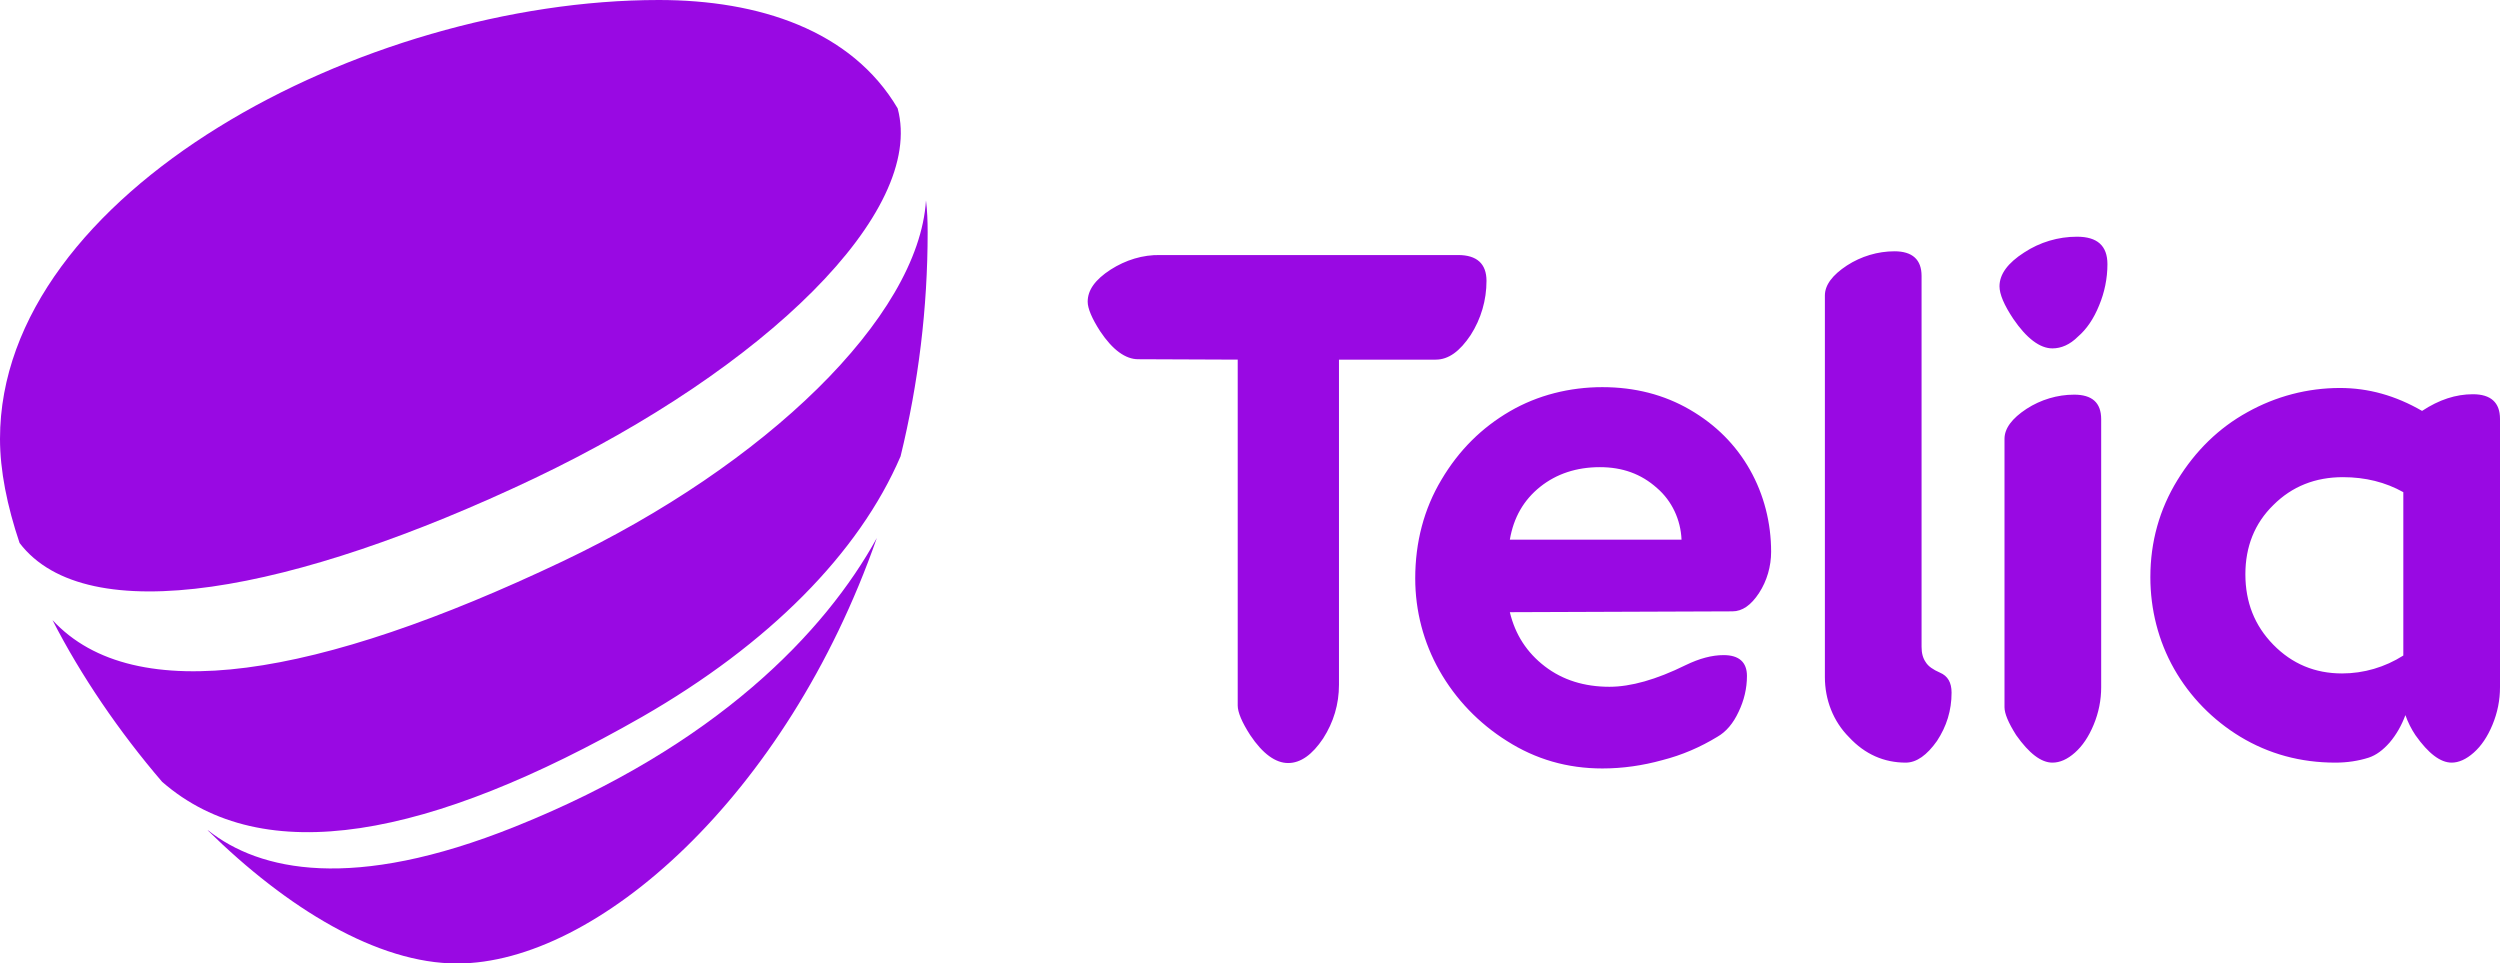 <?xml version="1.0" encoding="utf-8"?>
<!-- Generator: Adobe Illustrator 26.0.1, SVG Export Plug-In . SVG Version: 6.00 Build 0)  -->
<svg version="1.1" id="layer" xmlns="http://www.w3.org/2000/svg" xmlns:xlink="http://www.w3.org/1999/xlink" x="0px" y="0px"
	 viewBox="0 0 599.9 231.2" style="enable-background:new 0 0 599.9 231.2;" xml:space="preserve">
<style type="text/css">
	.st0{fill:#9909E3;}
</style>
<path class="st0" d="M273.1,86.2c-3,0-6.1-2.2-9.1-6.7c-2-3.1-3-5.5-3-7.1c0-2.8,1.8-5.3,5.5-7.7c3.6-2.3,7.7-3.6,12-3.5h71.4
	c4.5,0,6.8,2.1,6.8,6.2c0,4.6-1.3,9.1-3.8,13c-2.6,3.9-5.3,5.9-8.4,5.9h-23.2v78c0,4.7-1.3,9-3.8,12.9c-2.6,3.9-5.4,5.9-8.4,5.9
	s-6.1-2.2-9.1-6.7c-2-3.1-3-5.5-3-7.1v-83L273.1,86.2L273.1,86.2z M383.9,112.1c-5.6,0-10.4,1.6-14.3,4.7c-4,3.2-6.4,7.4-7.3,12.7
	h41.2c-0.2-4.8-2.3-9.3-5.9-12.4C393.8,113.7,389.3,112.1,383.9,112.1L383.9,112.1z M362.3,146.9c1.3,5.4,4.1,9.7,8.4,13
	s9.5,4.9,15.5,4.9c5.1,0,11.2-1.7,18.3-5.2c3.3-1.6,6.3-2.4,9.1-2.4c3.7,0,5.6,1.7,5.6,5c0,3-0.7,5.9-2,8.6c-1.3,2.8-3,4.8-5.1,6
	c-4.1,2.5-8.5,4.4-13.2,5.6c-4.7,1.3-9.5,2-14.4,2c-8.4,0-16-2.2-22.9-6.6c-6.7-4.2-12.3-10-16.2-16.9c-3.8-6.7-5.8-14.3-5.8-22.1
	c0-8.7,2.1-16.7,6.3-23.7c4.2-7.1,9.7-12.5,16.4-16.4s14.4-5.8,22.2-5.8c7.8,0,14.8,1.8,21,5.4s11,8.4,14.4,14.4
	c3.4,6,5.1,12.8,5.1,19.7c0,3.5-1,7-2.9,9.9c-1.9,2.9-4,4.4-6.4,4.4L362.3,146.9L362.3,146.9z M457.3,183c-5.2,0-9.8-2-13.6-6.1
	c-3.8-3.8-5.8-9-5.8-14.4V70.9c0-2.5,1.8-4.9,5.3-7.2c3.4-2.2,7.4-3.4,11.4-3.4c4.3,0,6.5,2,6.5,5.9v89c0,1.5,0.3,2.7,1,3.7
	c0.6,1,1.8,1.8,3.4,2.5c1.9,0.8,2.8,2.4,2.8,4.8c0,4.3-1.2,8.1-3.5,11.6C462.4,181.2,459.9,183,457.3,183 M492.5,183
	c-2.7,0-5.6-2.2-8.7-6.6c-1.9-3-2.8-5.2-2.8-6.7v-64.4c0-2.5,1.8-4.9,5.3-7.2c3.4-2.2,7.4-3.4,11.4-3.4c4.3,0,6.5,1.9,6.5,5.9v64.3
	c0,3.1-0.6,6.1-1.8,9s-2.7,5.1-4.5,6.7C496.1,182.2,494.3,183,492.5,183 M492.5,83.6c-3,0-6.2-2.4-9.4-7.1c-2.2-3.3-3.3-5.9-3.3-7.8
	c0-2.9,2-5.6,5.9-8.1c3.8-2.5,8.2-3.8,12.7-3.8c4.9,0,7.3,2.2,7.3,6.6c0,3.4-0.7,6.8-2,9.9c-1.3,3.2-3,5.7-5.1,7.5
	C496.7,82.7,494.6,83.6,492.5,83.6 M562,161.6c5.2,0,10.3-1.5,14.7-4.3v-39.2c-4.3-2.4-9.1-3.6-14.5-3.6c-6.6,0-12.2,2.2-16.7,6.7
	c-4.5,4.4-6.7,10-6.7,16.6c0,6.7,2.2,12.3,6.7,16.9C550,159.3,555.5,161.6,562,161.6 M560.4,183c-8.4,0-16-2.1-22.8-6.2
	c-6.6-4-12.1-9.6-15.9-16.3c-3.8-6.7-5.7-14.3-5.7-22c0-8.5,2.2-16.3,6.5-23.3s9.9-12.5,16.8-16.3c6.8-3.8,14.4-5.8,22.2-5.8
	c6.8,0,13.3,1.8,19.7,5.5c4.1-2.7,8.1-4,12.2-4c4.3,0,6.5,2,6.5,5.9v64.4c0,3.1-0.6,6.1-1.8,9s-2.7,5.1-4.5,6.7s-3.6,2.4-5.3,2.4
	c-2.7,0-5.6-2.2-8.7-6.6c-1-1.5-1.8-3.1-2.4-4.8c-0.9,2.4-2.1,4.6-3.8,6.6c-1.6,1.8-3.2,3-5,3.6C565.9,182.6,563.2,183,560.4,183
	 M154.1,172c30.3-17.4,52-39.2,62-62.5c4.3-17.6,6.5-35.6,6.5-53.8c0-2.7-0.1-5.2-0.4-7.6c-1.8,28.1-38.6,63.5-87.2,86.6
	c-58.7,27.9-102.7,35.4-122.4,14.1c6.8,13.3,16,26.8,26.3,38.8C63.2,208.8,103,201.2,154.1,172"/>
<path class="st0" d="M128.2,114.8c55.4-26.4,93.9-63.9,87.2-88.8C204.3,7.2,182,0,158.1,0C87.1,0,0,46.3,0,105.3
	c0,7.6,1.7,16.1,4.7,25C20.8,151.4,70.3,142.3,128.2,114.8 M123.5,198.4C84.6,214,62.3,209,50,199.3l-0.2-0.1
	c19.1,18.8,40.8,32,59.9,32c33.4,0,79-40,100.7-102.1C198.1,151.5,172,179,123.5,198.4"/>
</svg>
